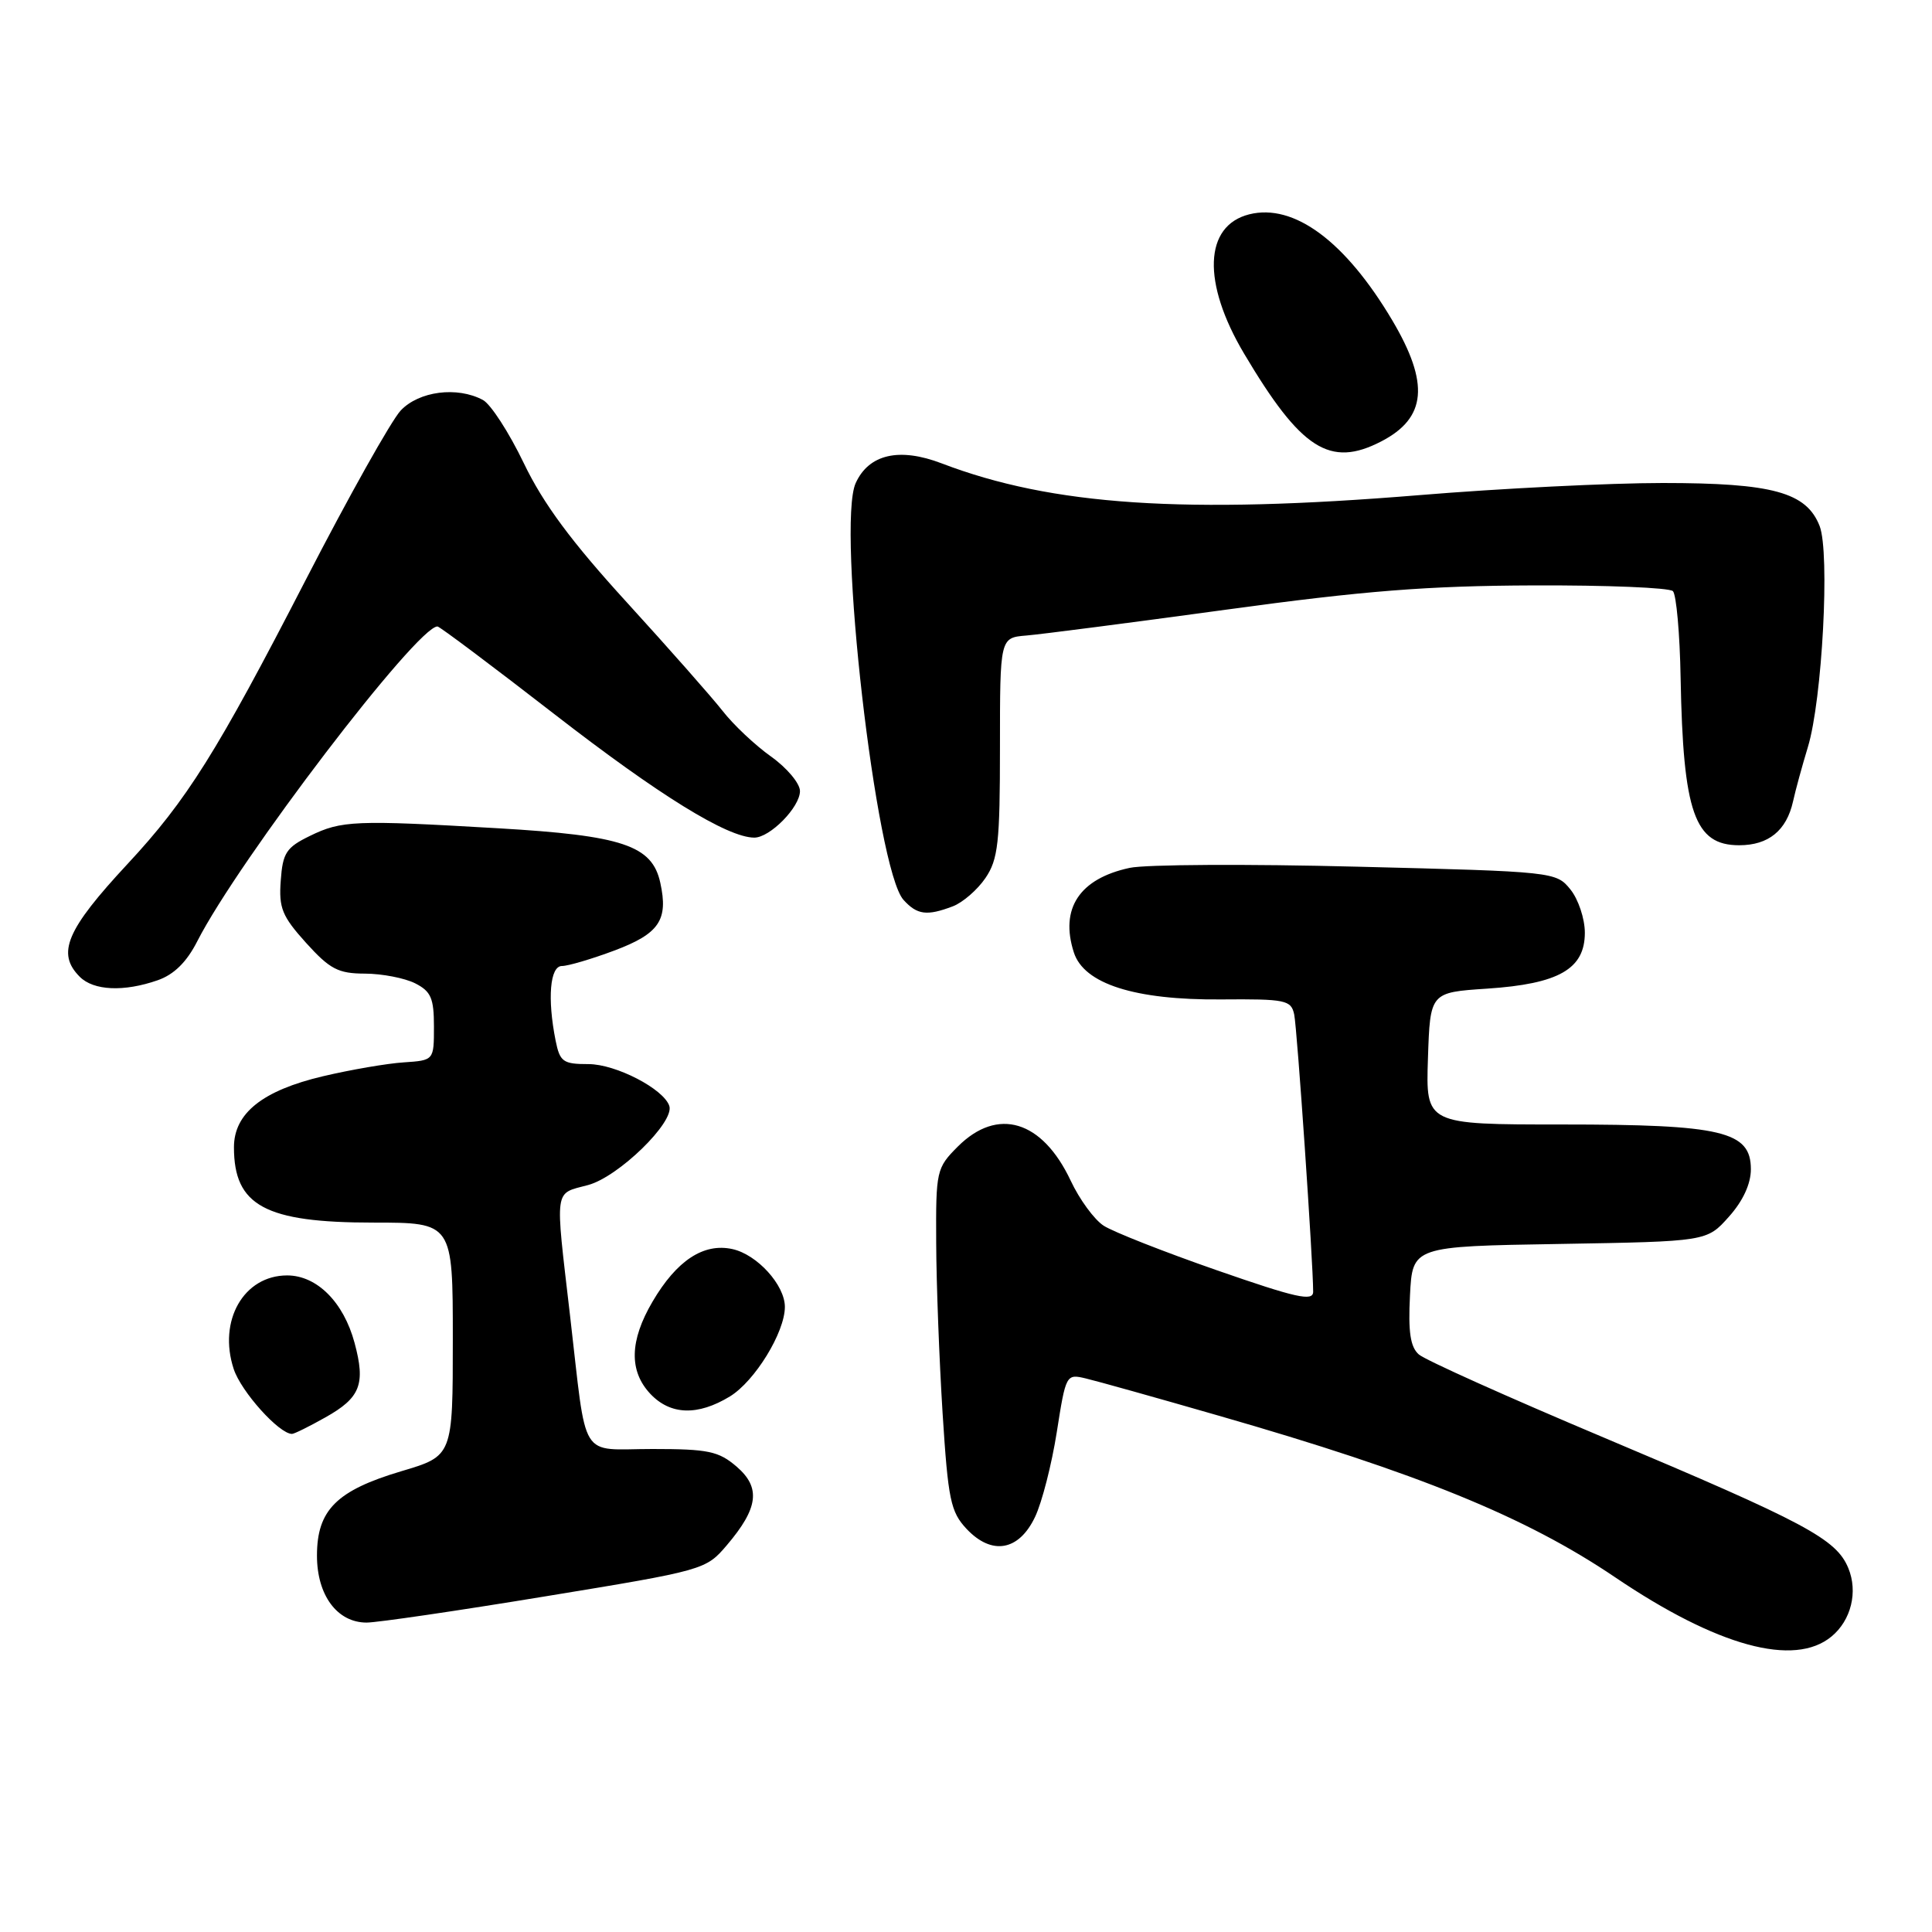 <?xml version="1.0" encoding="UTF-8" standalone="no"?>
<!DOCTYPE svg PUBLIC "-//W3C//DTD SVG 1.1//EN" "http://www.w3.org/Graphics/SVG/1.1/DTD/svg11.dtd" >
<svg xmlns="http://www.w3.org/2000/svg" xmlns:xlink="http://www.w3.org/1999/xlink" version="1.1" viewBox="0 0 256 256">
 <g >
 <path fill="currentColor"
d=" M 242.69 216.84 C 245.29 214.69 246.21 210.92 244.91 207.78 C 243.31 203.91 239.27 201.76 212.50 190.48 C 199.85 185.15 188.82 180.20 188.00 179.47 C 186.88 178.49 186.58 176.49 186.83 171.65 C 187.16 165.15 187.16 165.15 206.67 164.83 C 226.17 164.50 226.17 164.50 229.08 161.23 C 230.95 159.15 232.00 156.87 232.00 154.93 C 232.00 149.90 228.20 149.00 206.99 149.00 C 188.92 149.00 188.92 149.00 189.21 140.25 C 189.50 131.50 189.50 131.50 197.05 131.00 C 206.55 130.37 210.00 128.40 210.00 123.59 C 210.00 121.74 209.14 119.16 208.09 117.86 C 206.20 115.52 205.94 115.49 179.84 114.84 C 165.35 114.47 151.78 114.54 149.68 115.00 C 143.03 116.43 140.42 120.39 142.29 126.20 C 143.63 130.37 150.36 132.52 161.78 132.43 C 170.38 132.36 171.08 132.51 171.49 134.43 C 171.88 136.30 174.00 167.30 174.00 171.16 C 174.00 172.48 171.77 171.98 161.25 168.32 C 154.24 165.88 147.48 163.22 146.24 162.41 C 145.00 161.61 143.03 158.92 141.87 156.44 C 138.10 148.44 132.20 146.65 126.92 151.92 C 124.08 154.77 124.00 155.12 124.05 164.67 C 124.07 170.08 124.46 180.25 124.90 187.28 C 125.63 198.74 125.96 200.32 128.07 202.58 C 131.42 206.14 135.01 205.51 137.15 201.00 C 138.07 199.07 139.36 194.02 140.03 189.76 C 141.23 182.12 141.27 182.03 143.87 182.65 C 145.32 182.99 153.25 185.21 161.50 187.59 C 187.94 195.19 202.15 200.98 214.00 208.99 C 227.55 218.16 237.75 220.94 242.69 216.84 Z  M 72.29 211.52 C 93.29 208.08 93.53 208.01 96.29 204.77 C 100.50 199.83 100.84 197.12 97.60 194.33 C 95.22 192.29 93.84 192.00 86.46 192.00 C 76.61 192.00 77.82 193.96 75.53 174.29 C 73.53 157.07 73.37 158.25 77.94 157.02 C 81.96 155.93 89.39 148.70 88.69 146.55 C 87.95 144.29 81.60 141.00 77.98 141.00 C 74.60 141.00 74.19 140.70 73.62 137.88 C 72.51 132.30 72.87 128.00 74.46 128.00 C 75.27 128.00 78.39 127.08 81.41 125.95 C 87.35 123.72 88.58 121.91 87.49 116.96 C 86.41 112.02 82.50 110.71 66.00 109.75 C 47.01 108.64 45.24 108.72 41.05 110.77 C 37.93 112.29 37.46 113.01 37.20 116.69 C 36.93 120.32 37.38 121.41 40.56 124.94 C 43.72 128.43 44.81 129.00 48.37 129.01 C 50.64 129.02 53.62 129.60 55.00 130.29 C 57.11 131.36 57.50 132.26 57.50 136.03 C 57.50 140.50 57.50 140.50 53.50 140.77 C 51.30 140.91 46.48 141.74 42.79 142.61 C 34.78 144.50 31.00 147.52 31.00 152.02 C 31.00 159.76 35.13 162.00 49.45 162.00 C 60.00 162.00 60.00 162.00 60.00 177.46 C 60.00 192.92 60.00 192.92 53.19 194.94 C 44.59 197.50 42.00 200.09 42.00 206.13 C 42.00 211.38 44.68 215.00 48.58 215.00 C 49.96 215.00 60.63 213.44 72.29 211.52 Z  M 43.10 187.82 C 47.76 185.21 48.46 183.42 46.98 177.93 C 45.53 172.54 41.99 169.00 38.05 169.00 C 32.29 169.00 28.86 175.01 30.97 181.41 C 31.96 184.41 36.99 190.00 38.69 190.00 C 38.99 190.00 40.97 189.02 43.10 187.82 Z  M 96.71 185.04 C 100.02 183.02 104.00 176.54 104.00 173.17 C 104.00 170.28 100.33 166.23 97.05 165.51 C 93.23 164.67 89.66 167.02 86.46 172.48 C 83.42 177.66 83.33 181.66 86.17 184.69 C 88.83 187.51 92.45 187.63 96.71 185.04 Z  M 20.89 129.89 C 23.05 129.14 24.74 127.48 26.14 124.72 C 31.61 114.00 55.30 82.95 57.97 83.01 C 58.26 83.02 65.25 88.26 73.50 94.66 C 87.34 105.39 96.37 110.97 99.94 110.99 C 102.02 111.00 106.00 106.96 106.00 104.82 C 106.00 103.81 104.28 101.75 102.17 100.25 C 100.06 98.75 97.17 96.03 95.75 94.20 C 94.32 92.38 88.61 85.90 83.06 79.82 C 75.72 71.78 71.99 66.75 69.41 61.38 C 67.46 57.32 65.02 53.55 63.99 53.00 C 60.58 51.17 55.51 51.83 53.09 54.40 C 51.85 55.73 46.18 65.83 40.50 76.86 C 28.71 99.74 24.77 106.02 16.90 114.48 C 8.79 123.20 7.46 126.32 10.57 129.43 C 12.41 131.27 16.41 131.45 20.89 129.89 Z  M 126.26 120.09 C 127.57 119.59 129.52 117.90 130.58 116.34 C 132.26 113.86 132.50 111.66 132.50 99.00 C 132.50 84.50 132.50 84.50 136.00 84.21 C 137.93 84.05 149.85 82.51 162.50 80.78 C 180.73 78.28 189.17 77.62 203.17 77.57 C 212.88 77.53 221.21 77.87 221.67 78.33 C 222.12 78.79 222.59 83.97 222.69 89.83 C 223.02 107.67 224.53 112.00 230.45 112.00 C 234.34 112.00 236.73 110.05 237.59 106.18 C 237.91 104.71 238.80 101.47 239.55 99.00 C 241.46 92.75 242.49 73.25 241.11 69.70 C 239.36 65.23 234.89 64.00 220.33 64.00 C 213.32 64.00 198.79 64.72 188.04 65.61 C 156.94 68.16 139.40 66.99 124.78 61.40 C 119.16 59.25 115.12 60.18 113.38 64.02 C 110.85 69.63 116.08 115.22 119.72 119.24 C 121.52 121.23 122.82 121.40 126.26 120.09 Z  M 183.02 58.49 C 189.03 55.38 189.44 50.82 184.48 42.44 C 178.26 31.96 171.45 26.92 165.53 28.40 C 159.53 29.91 159.26 37.45 164.85 46.86 C 172.39 59.56 176.22 62.01 183.02 58.49 Z "/>
</g>
</svg>